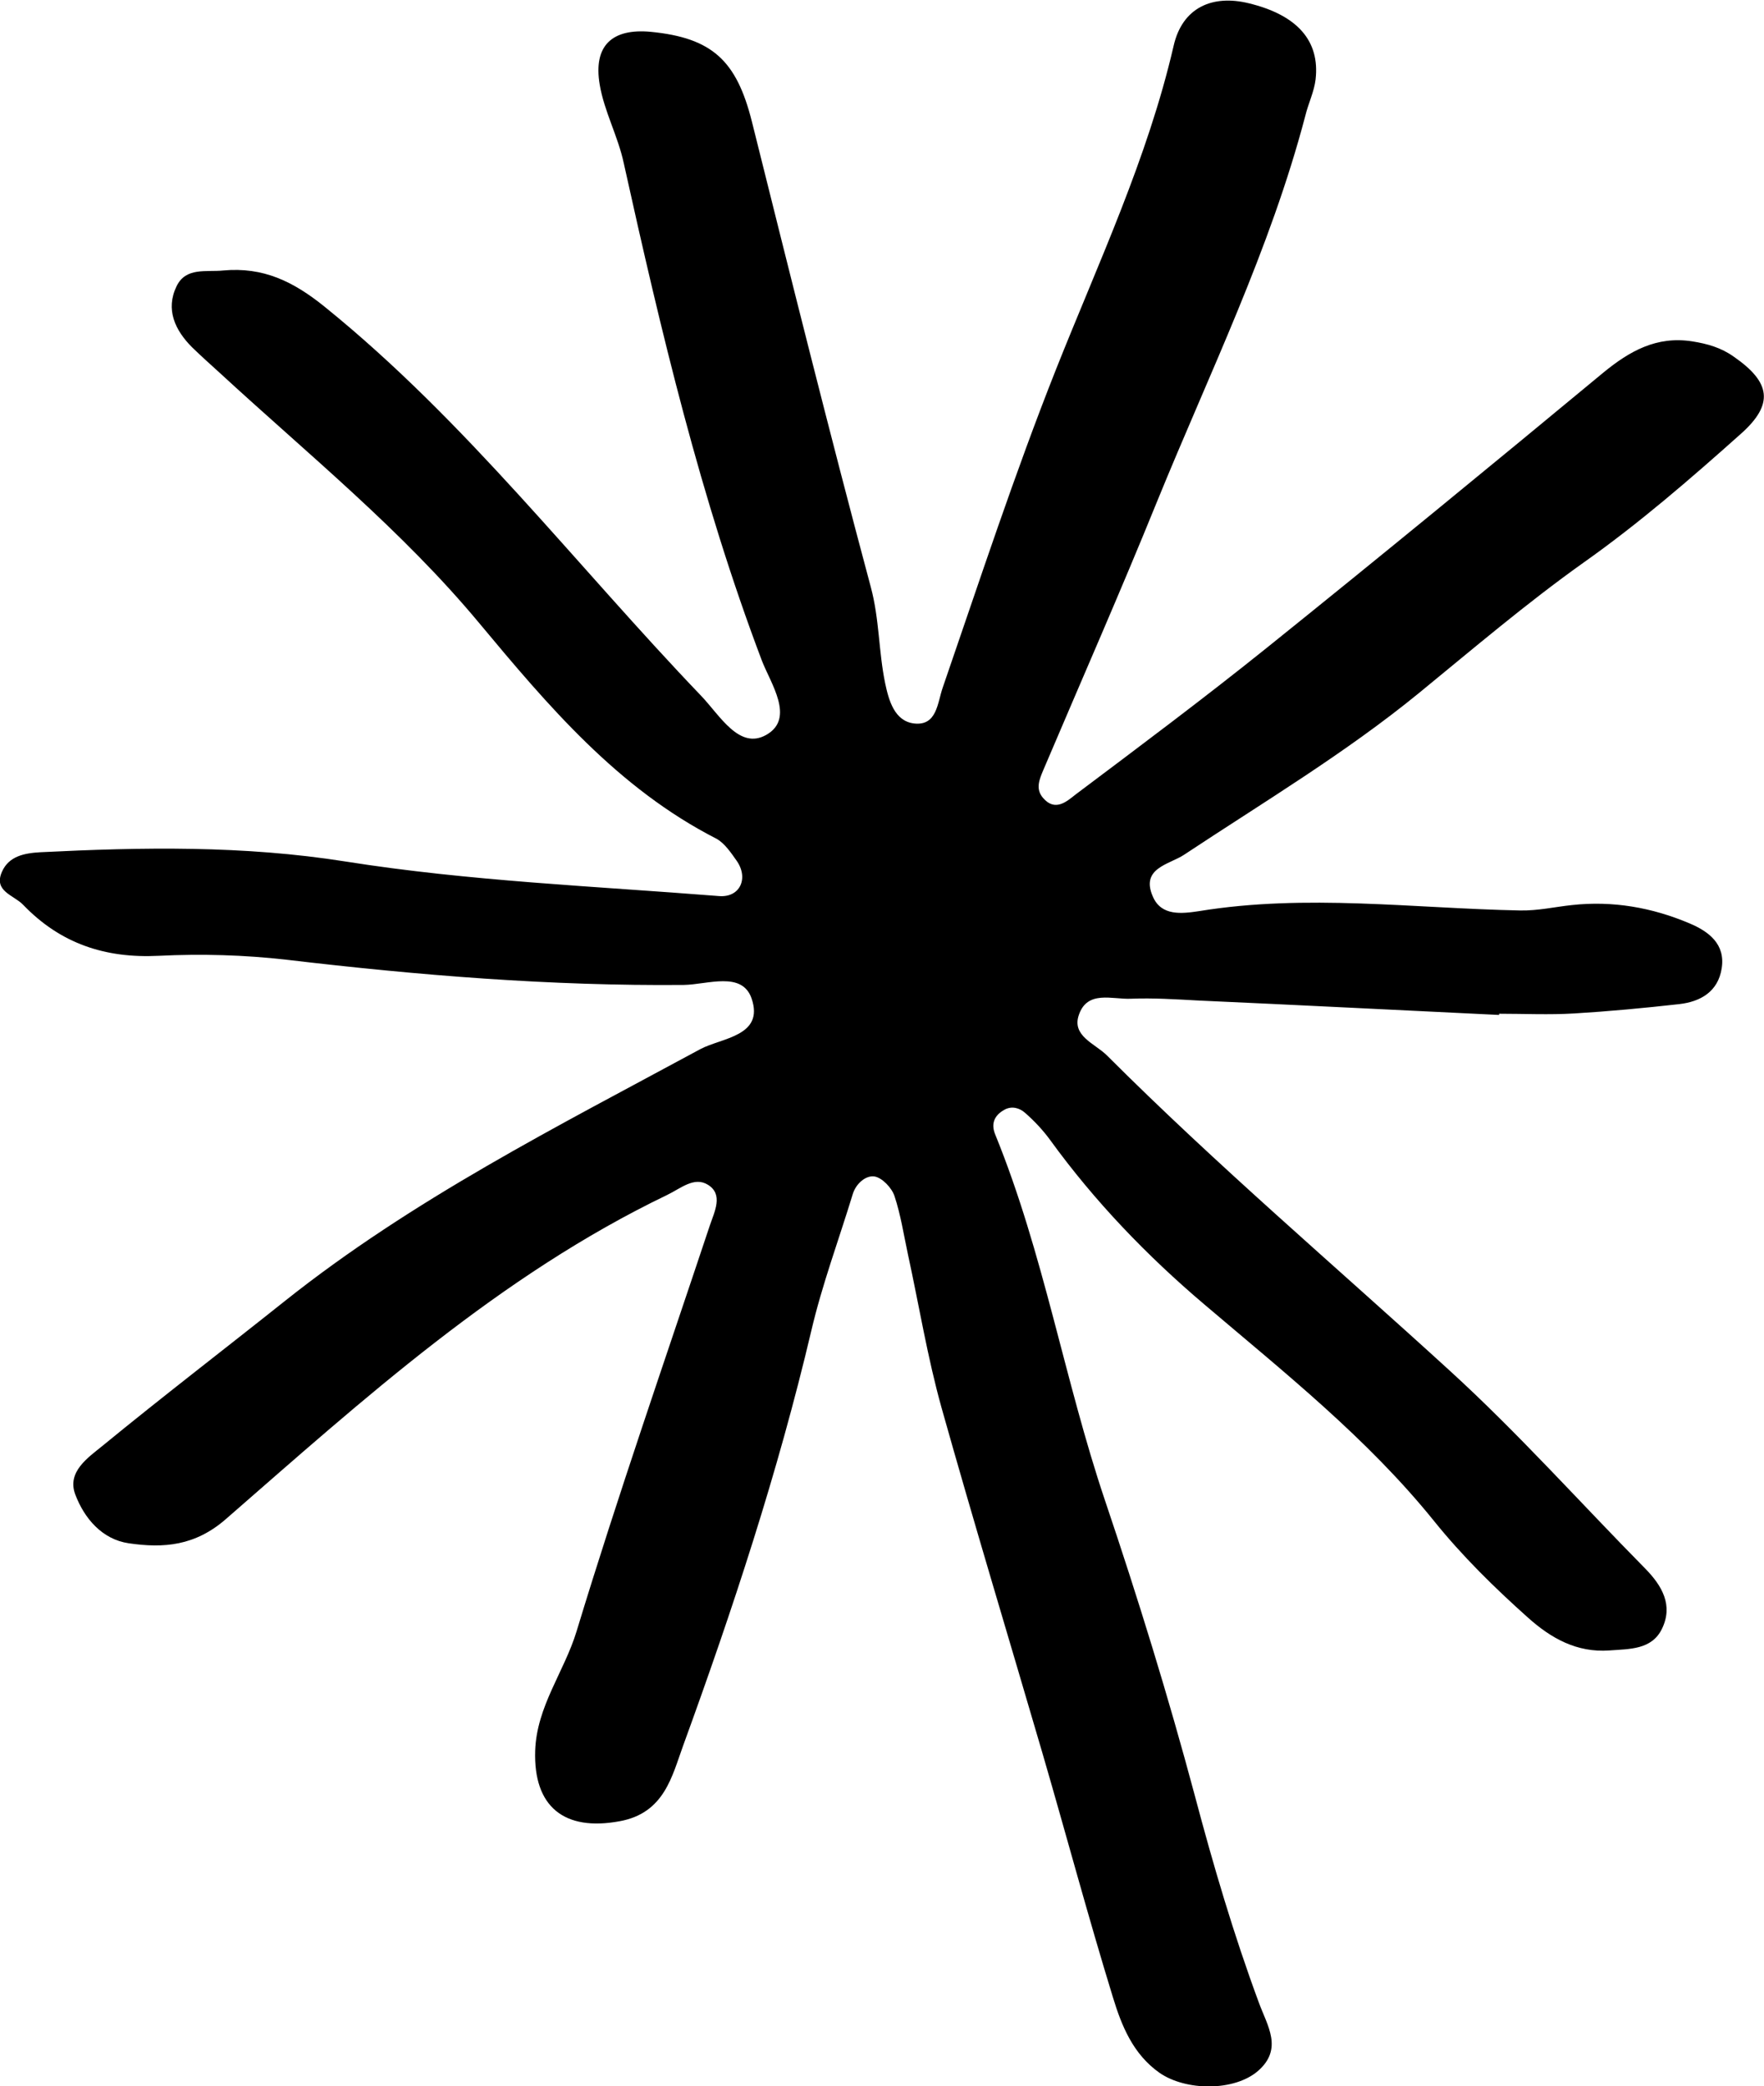 <?xml version="1.0" encoding="utf-8"?>
<!-- Generator: Adobe Illustrator 27.9.0, SVG Export Plug-In . SVG Version: 6.00 Build 0)  -->
<svg version="1.1" id="Layer_1" xmlns="http://www.w3.org/2000/svg" xmlns:xlink="http://www.w3.org/1999/xlink" x="0px" y="0px"
	 viewBox="0 0 58.77 69.5" style="enable-background:new 0 0 58.77 69.5;" xml:space="preserve">
<path d="M49.94,33.81c-3.34-0.16-6.67-0.33-10.01-0.48c-0.75-0.04-1.51-0.09-2.25-0.06c-0.62,0.03-1.46-0.3-1.74,0.55
	c-0.23,0.69,0.53,0.94,0.93,1.33c3.66,3.66,7.61,7.02,11.43,10.51c2.28,2.08,4.34,4.39,6.51,6.59c0.57,0.58,0.94,1.23,0.56,2.01
	c-0.34,0.7-1.08,0.67-1.75,0.72c-1.09,0.08-1.95-0.41-2.71-1.09c-1.12-1-2.19-2.05-3.14-3.23c-2.22-2.75-4.98-4.94-7.65-7.21
	c-1.92-1.63-3.65-3.43-5.13-5.47c-0.24-0.33-0.53-0.64-0.84-0.91c-0.18-0.16-0.44-0.24-0.69-0.1c-0.34,0.19-0.45,0.47-0.3,0.83
	c1.61,3.95,2.3,8.17,3.66,12.2c1.09,3.23,2.1,6.5,2.98,9.79c0.62,2.34,1.3,4.65,2.14,6.92c0.28,0.77,0.82,1.54-0.03,2.28
	c-0.79,0.68-2.4,0.67-3.28,0.06c-0.88-0.62-1.26-1.56-1.55-2.51c-0.83-2.7-1.56-5.43-2.35-8.14c-1.12-3.83-2.28-7.66-3.36-11.5
	c-0.47-1.68-0.75-3.41-1.12-5.11c-0.14-0.65-0.24-1.32-0.45-1.95c-0.09-0.27-0.41-0.61-0.67-0.65c-0.28-0.04-0.61,0.23-0.72,0.59
	c-0.46,1.51-1.02,3.01-1.38,4.55c-1.11,4.71-2.62,9.29-4.27,13.82c-0.37,1.01-0.62,2.25-2.12,2.52c-1.84,0.34-2.87-0.48-2.81-2.35
	c0.05-1.48,0.97-2.63,1.38-3.98c1.38-4.54,2.94-9.02,4.44-13.52c0.16-0.47,0.45-1.03-0.06-1.35c-0.46-0.29-0.91,0.12-1.37,0.34
	c-5.57,2.68-10.1,6.79-14.69,10.79c-1.03,0.9-2.08,0.98-3.24,0.81c-0.89-0.13-1.48-0.83-1.78-1.62c-0.29-0.76,0.42-1.23,0.91-1.63
	c2-1.64,4.05-3.21,6.07-4.82c4.26-3.39,9.09-5.82,13.84-8.39c0.71-0.38,2.14-0.43,1.71-1.69c-0.32-0.92-1.47-0.46-2.26-0.45
	c-4.43,0.04-8.84-0.32-13.24-0.84c-1.4-0.16-2.84-0.2-4.25-0.13c-1.79,0.09-3.28-0.41-4.52-1.7c-0.32-0.33-1-0.45-0.7-1.11
	c0.23-0.51,0.74-0.61,1.27-0.64c3.4-0.17,6.77-0.23,10.18,0.31c4.1,0.65,8.28,0.82,12.43,1.15c0.71,0.06,1-0.6,0.59-1.18
	c-0.19-0.27-0.4-0.58-0.67-0.73c-3.29-1.68-5.61-4.43-7.91-7.19c-2.58-3.1-5.7-5.62-8.64-8.33c-0.31-0.28-0.62-0.56-0.92-0.85
	c-0.57-0.57-0.89-1.26-0.52-2.03c0.31-0.65,0.99-0.47,1.56-0.53c1.33-0.12,2.33,0.36,3.39,1.22c4.71,3.81,8.37,8.61,12.53,12.95
	c0.63,0.66,1.27,1.81,2.17,1.3c0.97-0.55,0.14-1.72-0.15-2.48c-2.04-5.39-3.36-10.97-4.6-16.57c-0.19-0.89-0.65-1.72-0.8-2.61
	c-0.22-1.3,0.41-1.88,1.7-1.76c2.05,0.2,2.86,0.96,3.37,2.99c1.29,5.17,2.58,10.35,3.96,15.5c0.29,1.07,0.26,2.15,0.48,3.21
	c0.12,0.57,0.31,1.26,0.96,1.34c0.77,0.09,0.78-0.69,0.96-1.2c1.22-3.54,2.39-7.11,3.77-10.59c1.41-3.55,3.05-7.02,3.92-10.78
	c0.29-1.28,1.29-1.72,2.51-1.42c1.6,0.39,2.37,1.24,2.22,2.54c-0.05,0.41-0.24,0.79-0.34,1.2c-1.17,4.46-3.2,8.59-4.93,12.83
	c-1.22,3.01-2.53,5.98-3.8,8.97c-0.13,0.31-0.27,0.63-0.01,0.93c0.4,0.47,0.79,0.12,1.08-0.11c2.13-1.6,4.27-3.2,6.35-4.87
	c3.77-3.03,7.51-6.1,11.24-9.19c0.88-0.72,1.77-1.22,2.95-1.04c0.51,0.08,0.97,0.21,1.39,0.51c1.23,0.85,1.36,1.58,0.23,2.58
	c-1.68,1.5-3.39,2.98-5.23,4.28c-1.91,1.36-3.68,2.87-5.49,4.35c-2.46,2.01-5.19,3.64-7.83,5.39c-0.49,0.32-1.45,0.44-1.03,1.39
	c0.28,0.65,0.96,0.57,1.55,0.48c3.56-0.58,7.13-0.09,10.69-0.02c0.6,0.01,1.15-0.12,1.72-0.18c1.36-0.15,2.67,0.08,3.92,0.61
	c0.64,0.27,1.2,0.69,1.07,1.5c-0.12,0.77-0.7,1.11-1.42,1.19c-1.16,0.13-2.33,0.24-3.49,0.31c-0.83,0.05-1.67,0.01-2.51,0.01
	C49.95,33.77,49.95,33.79,49.94,33.81z"/>
</svg>
